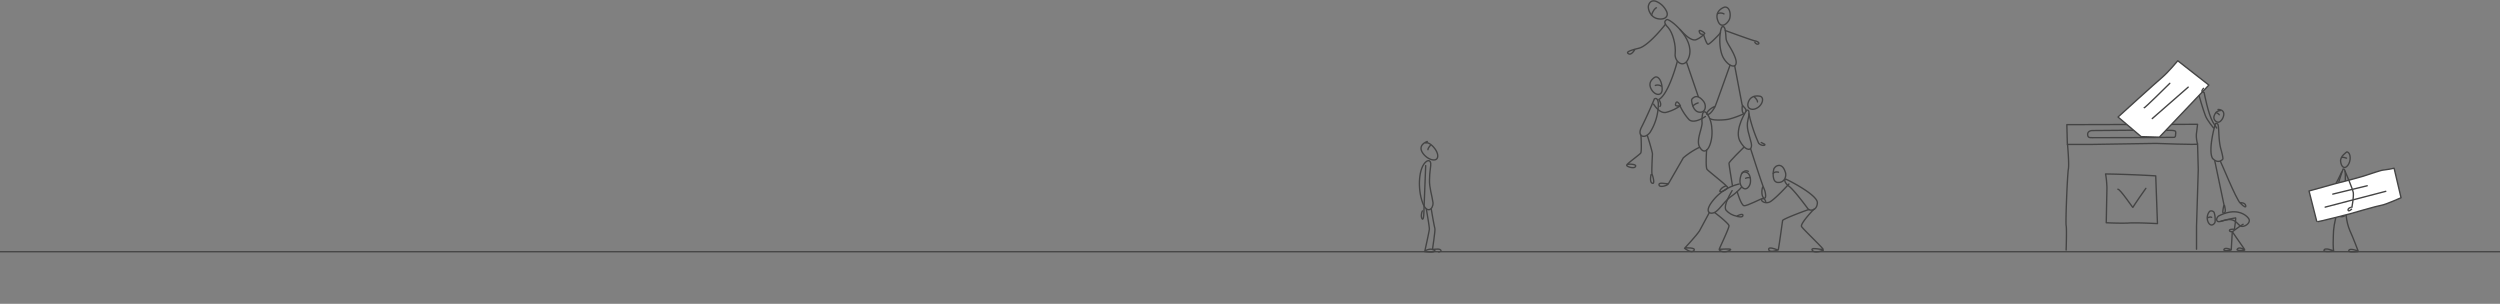 <svg xmlns="http://www.w3.org/2000/svg" fill="none" viewBox="-338 0 1440 175">
  <rect x="-338" y="0" width="1440" height="175" fill="#808080" stroke="none"/>
  <path stroke="#444" stroke-linecap="round" stroke-linejoin="round" stroke-width=".8" d="M1011.6 97.4s-7 18.5-4.4 24.4c2.6 6 7 1.3 7 1.3l-1.3-20c0-2.7.2-6.1-1.3-5.7Zm2.2-9.9s-4 2.5-3.6 5.5c.3 3 2.2 4.8 4.1 2.3 2-2.5 1.9-7.4-.5-7.8Z"/>
  <path stroke="#444" stroke-linecap="round" stroke-linejoin="round" stroke-width=".8" d="M1008 123.4c-1.2 4-2 8.2-2 12.4-.3 7.6.2 8.7.2 8.7s-5.4-2.3-5.6-.2c0 1 5.5.4 5.5.4m7.3-20.5c.3 3 1 6 2.2 8.8 1.7 3.6 4.7 11.6 4.7 11.6s-5.4-2.1-5.4-.1c0 1 5.3.4 5.3.4m-9.4-45.8s-3.6 8.3-7 12.2m7.2-20.6c.4-.3 2.1.2 2.6.4"/>
  <path fill="#fff" stroke="#444" stroke-linecap="round" stroke-linejoin="round" stroke-width=".8" d="m992 110 14.4-4c2.3-.6 12.5-3.2 16.8-4.5 4.3-1.3 10-3.5 12-3.6 2-.2 4-.6 5.8-1l4 17s-9 4-11.2 4.3c-2.2.3-18.4 5-18.4 5s-18.9 4.9-18.9 4.5L992 110Z"/>
  <path stroke="#444" stroke-linecap="round" stroke-linejoin="round" stroke-width=".8" d="m1005.7 111.8 19.8-4.8m-24.2 12.3 34.9-9.1m-23.4-11.5s4.4 10.2 4.7 12.3c.3 2.7-.8 8.4-.8 8.4.1-.2-2.5.3-2.2 1.7.3 1 2-.6 2-.6M852.9 83.2H866l37.8-.6s24 .9 24 .4c-.5-1.8-.8-3.7-.7-5.6l.7-5.8-75.3.2.3 11.4Z"/>
  <path stroke="#444" stroke-linecap="round" stroke-linejoin="round" stroke-width=".8" d="m891 75-23.8.2c-1 0-2.8.5-2.7 2.3 0 2.2 2 1.7 2.5 1.8a4701.2 4701.2 0 0 0 47.4-.2 1.1 1.1 0 0 0 .7-1.1c0-.8.4-2.1-.2-2.5-1-.6-5-.4-5-.4m-57 8.1s1 11.2.5 14.1c-.6 3-1.7 31-1.3 32.6.4 1.7 0 14.1 0 14.1m75.7-61 .4 14.7-1 32.6v13.2m-52.4-43.3a683 683 0 0 1 28.9 1.1l1 27.5s-12.7-.7-17.1-.3c-4.1.1-8.3 0-12.4-.2l.4-20.2c-.1-2.6-.3-5.3-.8-7.9v0Z"/>
  <path stroke="#444" stroke-linecap="round" stroke-linejoin="round" stroke-width=".8" d="M881.9 109c1.3-.2 8.7 11 8.7 10.5 0-.6 7.4-11 7.4-11"/>
  <path fill="#fff" stroke="#444" stroke-linecap="round" stroke-linejoin="round" stroke-width=".8" d="M895.4 78.8 882 67.4s22-20 25.5-22.9c3.5-3 8.9-9.5 8.9-9.5l17.9 14-28.5 30-10.4-.3Z"/>
  <path fill="#fff" d="M911.8 48S897 62.7 897 62.1L911.8 48Z"/>
  <path stroke="#444" stroke-linecap="round" stroke-linejoin="round" stroke-width=".8" d="M911.8 48S897 62.7 897 62.1m25.4-11.9-20.7 18.1m29.5-17.4s-1.6 1.7-.5 2c1.1.4.9.5.9.5s2.3 12.3 5 16.9c2.8 4.5 2.3 3.5 2.3 3.5m-10.2-18.6s2 7.2 3.6 11.4c1 2.7 4.7 7.1 4.7 7.1"/>
  <path stroke="#444" stroke-linecap="round" stroke-linejoin="round" stroke-width=".8" d="M938.2 71.2c-.3 0-4.5 15.3-1.8 20 3.4 3.6 6 .6 6 .3s0-1.4-1.1-5.4c-1.2-4-1.2-9.5-1.4-12-.2-2.6-.3-3-1.7-3Zm1.4-8.1c.3-.1 3.1 0 3.3 2.4.1 2.3-1.8 4.9-3.2 4.9a2.7 2.7 0 0 1-2-1.2 2.6 2.6 0 0 1-.4-2.3c1-3 2.6-3 3.6-3.2"/>
  <path stroke="#444" stroke-linecap="round" stroke-linejoin="round" stroke-width=".8" d="M938.5 64.8s1.5.7 1.8 1.3m-2.6 26.5 5.3 25.3c0 .4-1.2 4.7-.4 4.8 2.1.2.8-3.6.7-4.4M941 93c.4.5 9 21.8 11.4 24 2.4 2.4 3.5 2.8 3.1 1.3-.3-1.6-3.1-1.6-3.1-1.6"/>
  <path stroke="#444" stroke-linecap="round" stroke-linejoin="round" stroke-width=".8" d="M939.8 124.5s-1.8 1.7-.6 2.9c1.2 1.1 5-1.5 8.2-.8 3.2.7 4 3.7 6 3.8 2 .1 5-2.1 4-4.2-1.1-2-6.9-7.3-17.6-1.7Zm-5-2.8a5.8 5.8 0 0 0-1 6c1.5 3.5 4 1.3 4.1 0 .1-1.9 0-3.7-.6-5.4a2 2 0 0 0-2.5-.6v0Z"/>
  <path stroke="#444" stroke-linecap="round" stroke-linejoin="round" stroke-width=".8" d="M933.7 125.4s1.4-.7 2.2-.2m18.1 4a59 59 0 0 0-6.1 4.3c0 .3 7 10 7 10.3 0 .3-3-2-4.2-.3-1 1.2 4 .7 4.2.6"/>
  <path stroke="#444" stroke-linecap="round" stroke-linejoin="round" stroke-width=".8" d="M941.3 127.4c2.8-.8 5.6-1.4 8.4-1.9.3.2-.7 6.6-.7 6.6s-2.8-.3-2.8.6c0 1 1.6.7 1.6.7l-.6 10.5s-3.5-1.7-4.2-.2c-.5 1.2 3.9.4 3.9.4M666.8 99a1.7 1.7 0 0 0-1.6 1c-.8 1.8-1.7 5.3 0 7.5 2.3 3 4.7 0 5-2.2.3-2 0-6.2-3.4-6.2Z"/>
  <path stroke="#444" stroke-linecap="round" stroke-linejoin="round" stroke-width=".8" d="M665.6 99.7c.2-.2 1.4-2 3.4-1m1 3.7a4 4 0 0 0-2.5.3m-3.8 3.3a26.8 26.8 0 0 0-14 8.3c-6.1 6.9-3.7 9.2-.7 8.3 3-.9 5.8-6.4 10.2-9.5 4.4-3.2 5.9-5.3 5.9-5.3m-15.5 14.7c.5.1 8.2 6.3 8.3 7.5.2 1.2-5.6 13.2-5.6 13.5 0 .3 8-.6 6.3.5-1.6 1.2-5 1.5-6.3-.1"/>
  <path stroke="#444" stroke-linecap="round" stroke-linejoin="round" stroke-width=".8" d="m646.6 122.4-5.7 10.6c-2 3-8.4 9.8-8.4 9.8s6.7-.4 5.2 1.5-5.4-1.3-5.4-1.3m27.4-33.2c0 .2-5.6 8.7-3.4 11.4 1.6 1.7 3.7 2.9 6 3.3 0 0 3.5-1.8 3.6-.6.3 1.8-3.5.7-3.5.7m.2-14.2c.1.3 2.3 7.9 4 8.1 1.7.2 9.8-4.1 10.7-4.2 1 0 2 1.6 1.7 2m6-20.5c-.5.4-.9.8-1.2 1.3-.6 1.8-1.3 8.1 2.5 8 4.1 0 4.7-4.1 4.1-5.8-.5-1.7-2-5.4-5.4-3.5Z"/>
  <path stroke="#444" stroke-linecap="round" stroke-linejoin="round" stroke-width=".8" d="M683.4 99.9c.1-.3 1.1-1.2 3-.7m4.2 4c.4 0 18.5 9 18.2 13.7-.2 3.7-2.9 4.5-4.4 4a2 2 0 0 1-1-.6c-1-1.4-8-10.8-10.8-12.9-2.8-2-3-4.2-2-4.2Z"/>
  <path stroke="#444" stroke-linecap="round" stroke-linejoin="round" stroke-width=".8" d="M704 120.7c-.6 0-15 5.4-15.2 6.3-.2 1-2.3 16.9-2.6 17-.3.1-5.7-2.4-5.4-.3.3 2 4.5.6 5 .4m21.2-23.7c-.5.3-8.2 8.5-7.3 10.1 1 1.6 12.5 12.5 12.4 13.1 0 .6-7.6-1.6-6.2.6 1.3 2 6.3 0 6.3 0M692.4 106s-8.6 9.5-11.4 10.5c-3 1-5-1.3-4.2-1.6m-40-58.1a1.5 1.5 0 0 0-.4 1.4c.2 1.8 1.2 6 4.3 6.4 3.9.5 4.4-4 2.4-6.4-2-2.4-4.1-3.6-6.3-1.4Z"/>
  <path stroke="#444" stroke-linecap="round" stroke-linejoin="round" stroke-width=".8" d="M640.1 59.3c-1.1.3-2.2.9-3 1.8m9.1 5.9c-1-1.8-2.6-4-3.5-1.4-.3 1.6-.5 3.4-.3 5.1 0 3.6-3.6 10.3-1.4 14 3.8 6.7 7.9-2.7 7-10.7a17 17 0 0 0-1.8-7ZM641 84.8a44 44 0 0 0-9.4 6.1l-8.4 14.6c-.6 1-5.7-1-5.6.9.1 2 4.9.4 5.3-.4"/>
  <path stroke="#444" stroke-linecap="round" stroke-linejoin="round" stroke-width=".8" d="M645 86.4c0 .4-.7 10 .3 11.2 1 1.2 11.8 9.5 11.8 10.4 0 1-5 3.7-4.4 1.8a5 5 0 0 1 3-2.5m-26-46.3a32 32 0 0 0 5 7.7c2.6 2.9 8.6-.9 9.6-1.6M676 55.5s-5-1.4-6.8 2.9c-1.7 4.2 1.8 5.4 4.5 4 3.4-1.6 4.7-6 2.3-6.9Z"/>
  <path stroke="#444" stroke-linecap="round" stroke-linejoin="round" stroke-width=".8" d="M672.3 55.6s2.2 2 2 3.1m-6.3 4.9s-7 10.6-4 17.3c.6 1.2 1.4 2.4 2.3 3.4 2.7 2.9 5.3 2 4.4-2-1.2-5-3-8.7-1.9-13.2s.7-6.3-.9-5.5Zm-1.5 21.2s-8.8 8.5-8.6 9.3c0 .9 2 12.9 2 12.9"/>
  <path stroke="#444" stroke-linecap="round" stroke-linejoin="round" stroke-width=".8" d="M670.4 85.8s6.6 20.7 7.7 22.9c1 2.2 1.4 6 0 5.4-1.5-.7-1.6-5-.6-6.7m-8.1-41.8a87 87 0 0 0 5.6 16.9c1.9 2 4.7 1.2 3.1.4l-1.6-.8m-48.4-46.6s-4.8 18.6-10.6 21.8c0 0 1.9 2.8.6 4m-6.6-58c-.4 1.5.8 6.3 5 7.4 4.1 1 6.8-1 5.5-4a11.5 11.5 0 0 0-5.8-5.8c-1.4-.6-3.8-.9-4.7 2.4Z"/>
  <path stroke="#444" stroke-linecap="round" stroke-linejoin="round" stroke-width=".8" d="M616.1 4.5c-.5 0-2.1 1.6-2.8 4.3m8.7 2.5c1.3-1 16 10.5 13 21.1-2.4 8.1-8.7 3.3-8.1-1.5.5-4.8-1.3-12-4.1-15.1-2.7-2.7-2-3.7-.8-4.5Z"/>
  <path stroke="#444" stroke-linecap="round" stroke-linejoin="round" stroke-width=".8" d="M621.3 14s-9.7 12.5-15.4 13.8c-5.7 1.4-7.5 2.3-5.8 3.2 1.7 1 3.7-2.7 3.7-2.7M629.7 17c.3.2 6 7.3 9.4 5.8a13.2 13.2 0 0 0 4.8-3.5c.2-.4-3.7-3-3.1-1 .4 1.5 1.4 1.4 1.7 1.4m.8.3s1.6 5.6 2.6 5.5c1-.1 7-6.2 7.1-6.7M633.5 36l6.7 19.6m15.6-38c.3.1 16.3 6 17.3 6 1.1.2 2.4 1 1.9 1.6-.6.6-1.6.1-2.2-.8m-14.3 13.2c-.2.4-8.4 23.6-8.6 23.7-2 .7-3.6 2-4.8 3.7-.4 1.4 1.7 2 4.8-3.6M661.2 38l4.2 22.1c.7 1.6 2.8 2.6 2.2 4m-2-3.5s-.7 4.7 1.1 4.8a51 51 0 0 1-8.7 3.2c-2.5.6-9.4.9-10.8-.2M614.9 57s-3.5 8.6-7.5 16.5c-2.5 5 1.8 6.9 5 2.8a31 31 0 0 0 4.8-16.8c-.3-3.1-1.6-3-2.3-2.5Zm.5-12.6s-4.5 2.2-2.5 6.5 6.5 4.7 6.5.6c0-4.2-1.8-7.7-4-7.1Z"/>
  <path stroke="#444" stroke-linecap="round" stroke-linejoin="round" stroke-width=".8" d="M614.5 60s3.3 5.7 7.3 4.7c3-.8 5.7-2.1 8.1-3.8 0 0-2.2-4.2-2.8-.8-.3 1.5 2.6.7 2.6.7m-22.5 17.1s.5 8.8-.1 10.2c-.3.7-7.9 6.1-8.1 7-.3.9 3.8 2 4.7 1.2 2-1.7-3.2-2-4.4-1.5M610.8 78c.2.2 3.1 9.8 3 10.7 0 .9-.6 10.7-.2 11.7.5 1.1 1.6 5.3.4 5.2-2-.2-1.1-4.5-1-5m5.9-51a4 4 0 0 0-3.4-.4m39.9-45.1c-.3 0-6 2-4 7.6 1.8 5.5 6 1.7 6.9-1 .8-2.8-.1-6.9-2.9-6.6Z"/>
  <path stroke="#444" stroke-linecap="round" stroke-linejoin="round" stroke-width=".8" d="M655 8a4.1 4.1 0 0 0-3.7-.1m2.7 7.5c-1.4 1-2.6 12.7.9 18.3 3.5 5.6 8.5 5.9 6.8.2-1.8-5.6-5.3-9-5.5-11.8-.2-2.7-.3-7.4-2.1-6.7ZM484.1 81.5s-5.3 1.7-3 6c2.4 4.3 8.5 6.4 9 2.8.5-3.7-5-9-6.8-7.9"/>
  <path stroke="#444" stroke-linecap="round" stroke-linejoin="round" stroke-width=".8" d="M486.1 83.5s-1.7 1.8-1.6 2.7m-.9 6.8c-4.5 3.3-5.2 15.6-2.2 23.7 2.5 7 6.3 3.7 6 0-.5-3.8-2.2-8.8-2-13.2 0-4.5.9-8 .7-9.5-.2-1.2-1-2-2.5-1Z"/>
  <path stroke="#444" stroke-linecap="round" stroke-linejoin="round" stroke-width=".8" d="M483.6 120.5c0 .4 1.8 10.1 1.7 11.5 0 1-2.6 12.6-2.6 12.6s3.1-2.1 5.6-.4c.5.3 0 .9-1.9 1a29 29 0 0 1-3.8-.3"/>
  <path stroke="#444" stroke-linecap="round" stroke-linejoin="round" stroke-width=".8" d="M486.4 120.4c0 .4 1.8 10.4 2.1 11.3.3.9-1.4 12-1.4 12 .5 0 3.3-.5 4.3 0 1.3.7.3 1.6-.8 1.5m-7.4-49.8-1 25.5s0 6.4-1 5.2c-1-1.1-.3-4.2.1-4.6M1102 145H-338"/>
</svg>
